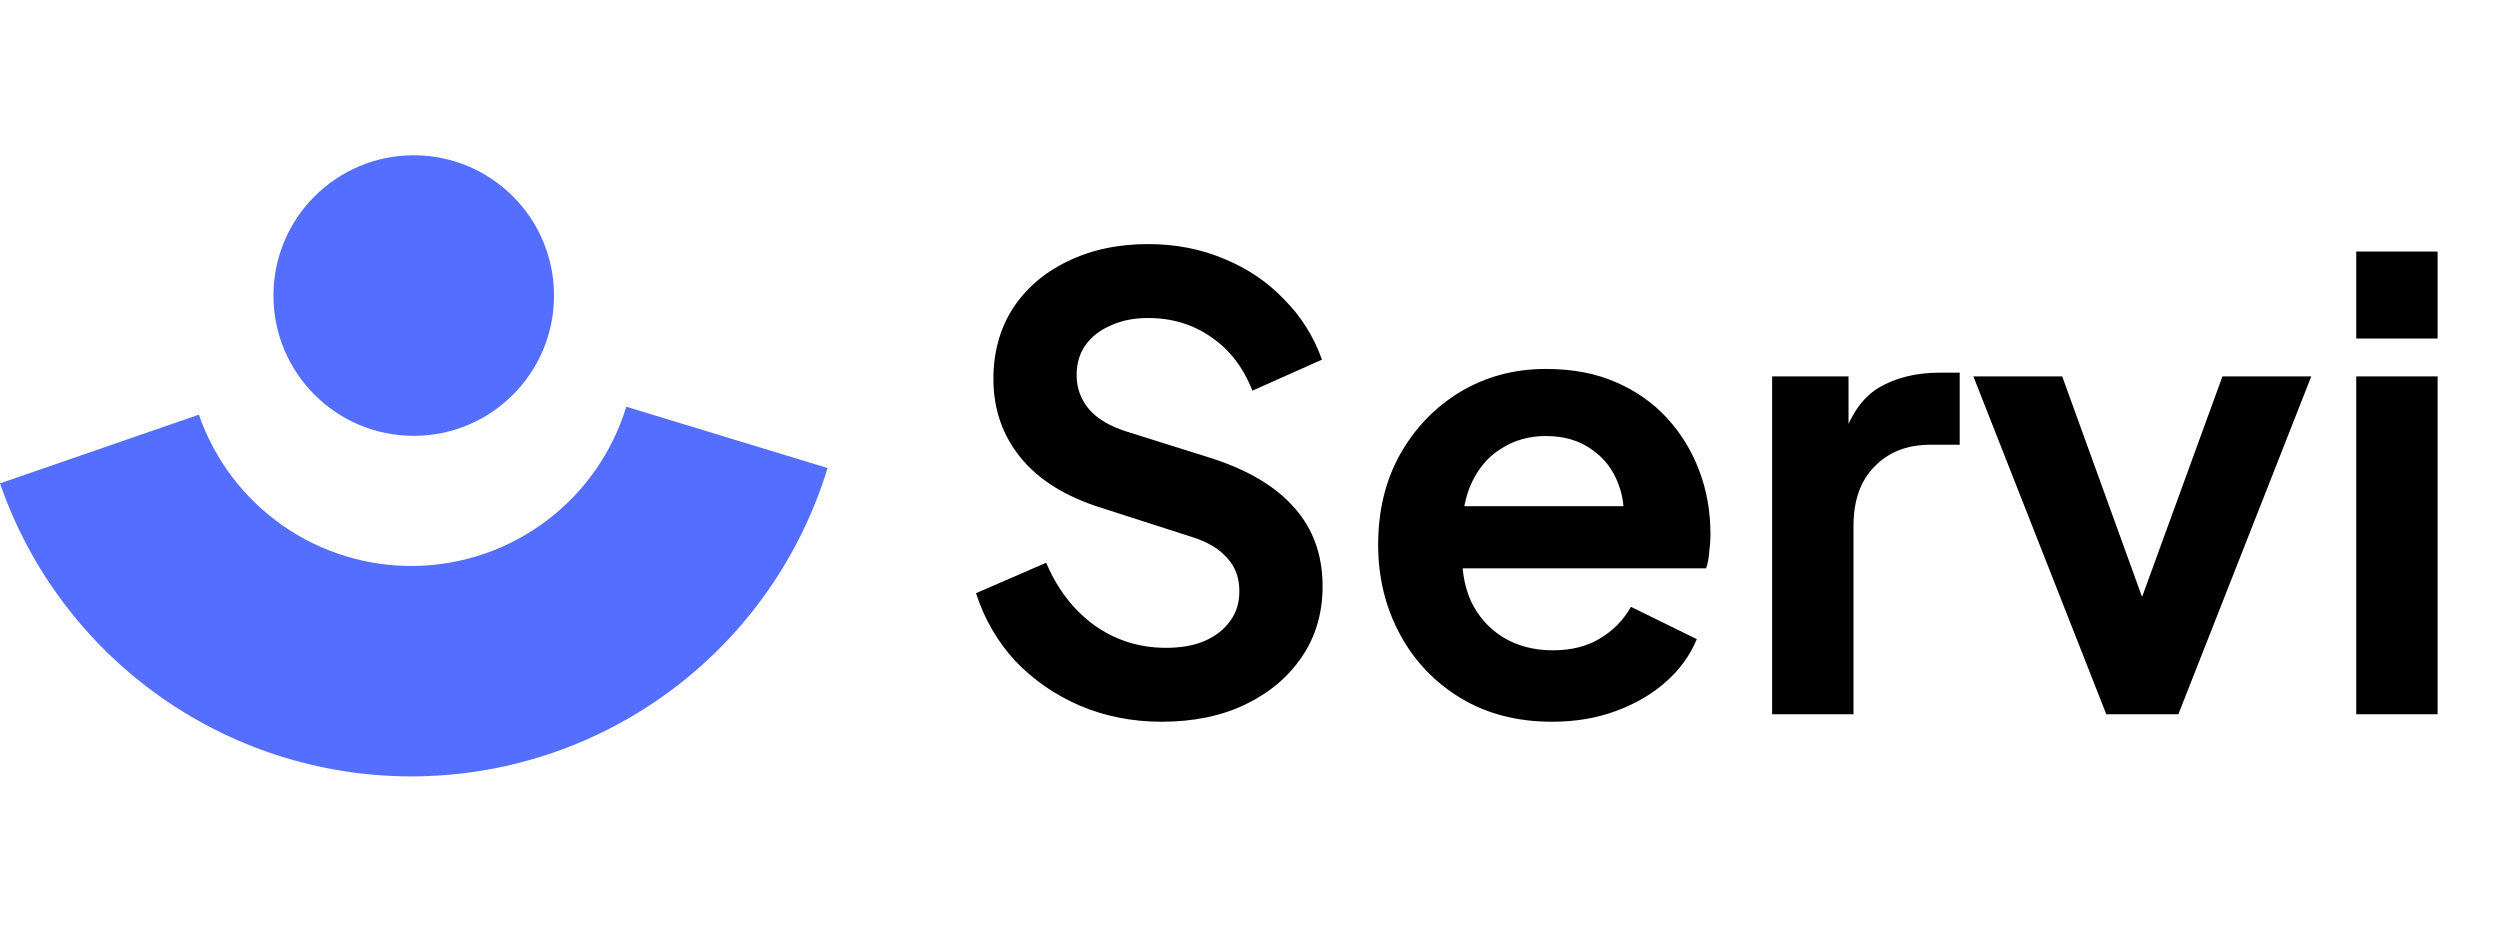 <svg width="161" height="60" viewBox="0 0 161 60" fill="none" xmlns="http://www.w3.org/2000/svg">
<path d="M26.644 28.069C31.634 28.069 35.679 24.024 35.679 19.034C35.679 14.045 31.634 10 26.644 10C21.655 10 17.61 14.045 17.61 19.034C17.61 24.024 21.655 28.069 26.644 28.069Z" fill="#546FFF"/>
<path d="M40.331 26.193C39.441 29.116 37.648 31.683 35.209 33.525C32.77 35.367 29.811 36.389 26.755 36.446C23.699 36.503 20.704 35.59 18.199 33.84C15.694 32.09 13.807 29.591 12.809 26.703L0 31.129C1.933 36.722 5.587 41.56 10.438 44.949C15.289 48.339 21.089 50.105 27.006 49.995C32.923 49.886 38.653 47.906 43.376 44.339C48.098 40.772 51.571 35.802 53.295 30.141L40.331 26.193Z" fill="#546FFF"/>
<path d="M74.815 46.48C72.921 46.48 71.161 46.133 69.535 45.44C67.935 44.747 66.548 43.787 65.375 42.56C64.228 41.307 63.388 39.853 62.855 38.2L67.375 36.24C68.095 37.947 69.135 39.293 70.495 40.28C71.855 41.24 73.388 41.72 75.095 41.72C76.055 41.72 76.881 41.573 77.575 41.28C78.295 40.96 78.841 40.533 79.215 40C79.615 39.467 79.815 38.827 79.815 38.08C79.815 37.2 79.548 36.48 79.015 35.92C78.508 35.333 77.735 34.88 76.695 34.56L70.975 32.72C68.655 32 66.908 30.92 65.735 29.48C64.561 28.04 63.975 26.347 63.975 24.4C63.975 22.693 64.388 21.187 65.215 19.88C66.068 18.573 67.241 17.56 68.735 16.84C70.255 16.093 71.988 15.72 73.935 15.72C75.721 15.72 77.361 16.04 78.855 16.68C80.348 17.293 81.628 18.16 82.695 19.28C83.788 20.373 84.601 21.667 85.135 23.16L80.655 25.16C80.068 23.667 79.188 22.52 78.015 21.72C76.841 20.893 75.481 20.48 73.935 20.48C73.028 20.48 72.228 20.64 71.535 20.96C70.841 21.253 70.295 21.68 69.895 22.24C69.521 22.773 69.335 23.413 69.335 24.16C69.335 24.987 69.601 25.72 70.135 26.36C70.668 26.973 71.481 27.453 72.575 27.8L78.055 29.52C80.428 30.293 82.201 31.36 83.375 32.72C84.575 34.08 85.175 35.76 85.175 37.76C85.175 39.467 84.735 40.973 83.855 42.28C82.975 43.587 81.761 44.613 80.215 45.36C78.668 46.107 76.868 46.48 74.815 46.48ZM99.953 46.48C97.713 46.48 95.753 45.973 94.073 44.96C92.393 43.947 91.086 42.573 90.153 40.84C89.22 39.107 88.753 37.187 88.753 35.08C88.753 32.893 89.22 30.96 90.153 29.28C91.113 27.573 92.406 26.227 94.033 25.24C95.686 24.253 97.526 23.76 99.553 23.76C101.26 23.76 102.753 24.04 104.033 24.6C105.34 25.16 106.446 25.933 107.353 26.92C108.26 27.907 108.953 29.04 109.433 30.32C109.913 31.573 110.153 32.933 110.153 34.4C110.153 34.773 110.126 35.16 110.073 35.56C110.046 35.96 109.98 36.307 109.873 36.6H93.073V32.6H106.913L104.433 34.48C104.673 33.253 104.606 32.16 104.233 31.2C103.886 30.24 103.3 29.48 102.473 28.92C101.673 28.36 100.7 28.08 99.553 28.08C98.46 28.08 97.486 28.36 96.633 28.92C95.78 29.453 95.126 30.253 94.673 31.32C94.246 32.36 94.086 33.627 94.193 35.12C94.086 36.453 94.26 37.64 94.713 38.68C95.193 39.693 95.886 40.48 96.793 41.04C97.726 41.6 98.793 41.88 99.993 41.88C101.193 41.88 102.206 41.627 103.033 41.12C103.886 40.613 104.553 39.933 105.033 39.08L109.273 41.16C108.846 42.2 108.18 43.12 107.273 43.92C106.366 44.72 105.286 45.347 104.033 45.8C102.806 46.253 101.446 46.48 99.953 46.48ZM114.125 46V24.24H119.045V29.08L118.645 28.36C119.152 26.733 119.939 25.6 121.005 24.96C122.099 24.32 123.405 24 124.925 24H126.205V28.64H124.325C122.832 28.64 121.632 29.107 120.725 30.04C119.819 30.947 119.365 32.227 119.365 33.88V46H114.125ZM135.646 46L127.086 24.24H132.806L139.006 41.36H136.886L143.126 24.24H148.846L140.286 46H135.646ZM151.742 46V24.24H156.982V46H151.742ZM151.742 21.8V16.2H156.982V21.8H151.742Z" fill="black"/>
</svg>
